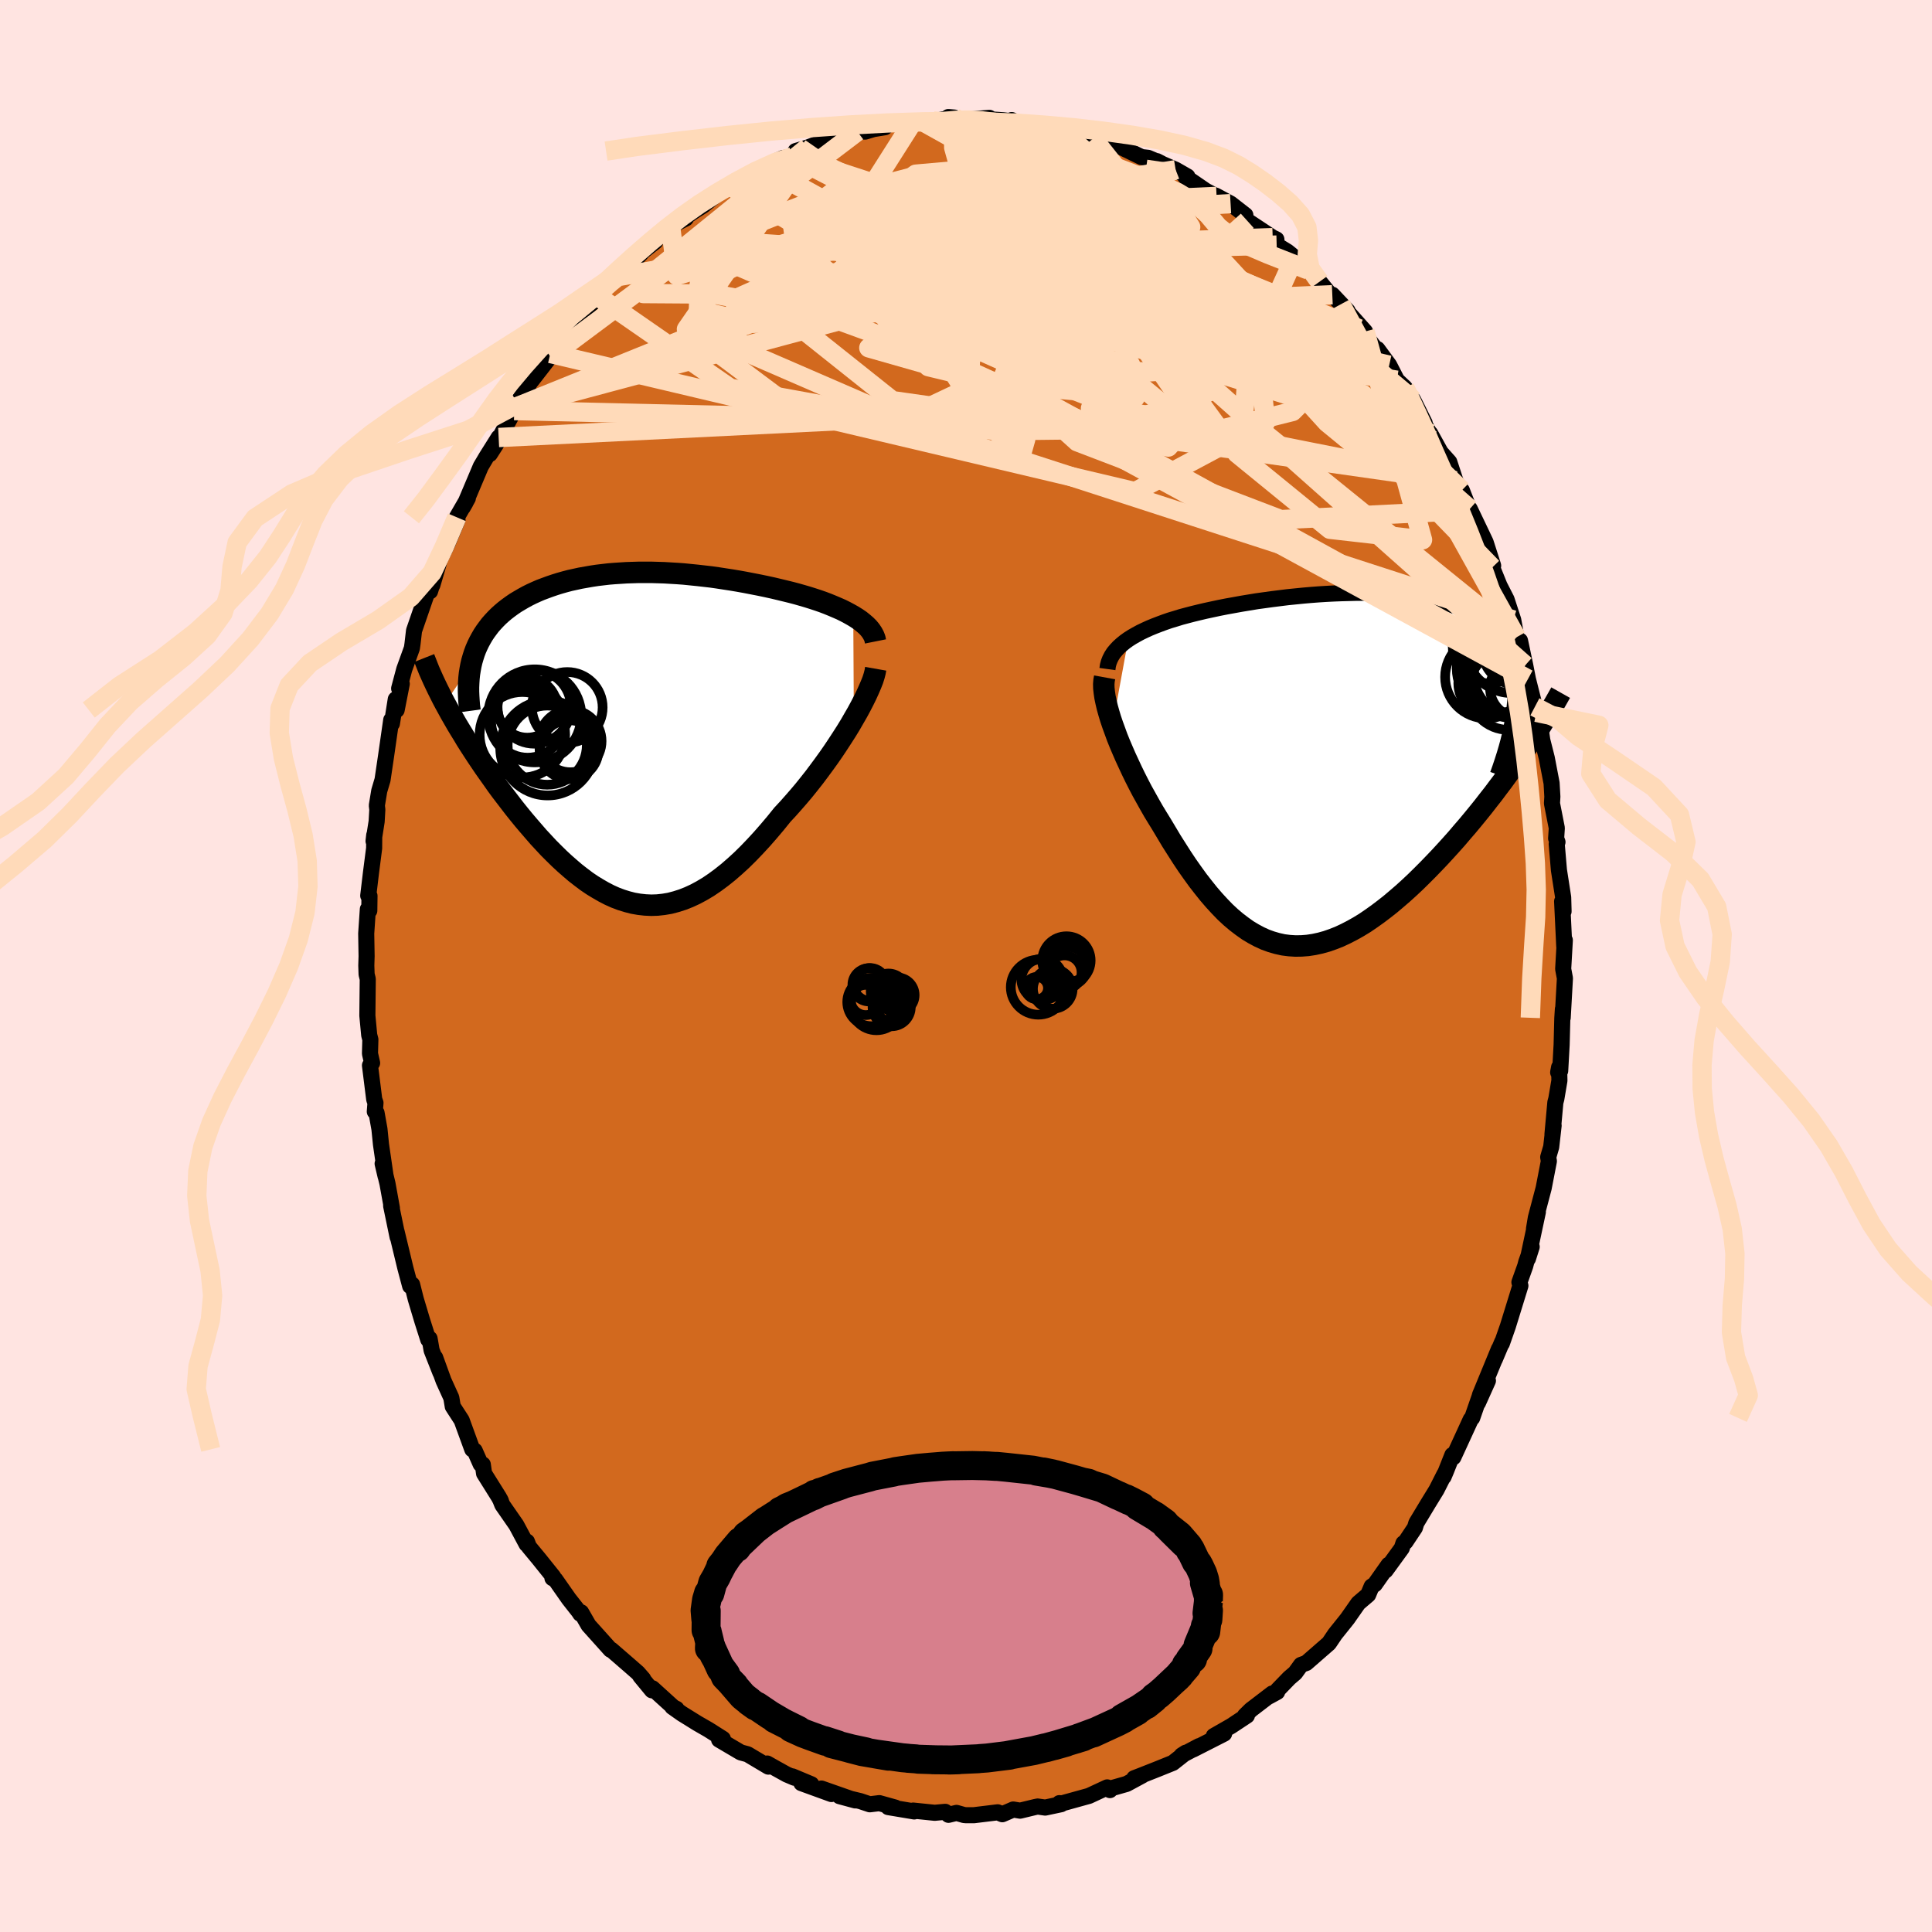 <svg viewBox="-100 -100 200 200" xmlns="http://www.w3.org/2000/svg" width="500" height="500" id="face-svg">
    <defs>
      <clipPath id="leftEyeClipPath">
        <polyline points="24.37,-12.49 23.98,-12.71 23.57,-12.93 23.13,-13.15 22.67,-13.35 22.2,-13.55 21.71,-13.75 21.21,-13.94 20.69,-14.12 20.17,-14.29 19.63,-14.46 19.08,-14.62 18.52,-14.78 17.95,-14.93 17.38,-15.07 16.8,-15.21 16.09,-15.38 15.36,-15.54 14.64,-15.69 13.92,-15.83 13.2,-15.97 12.48,-16.1 11.76,-16.22 11.04,-16.33 10.33,-16.44 9.62,-16.54 8.92,-16.62 8.22,-16.7 7.52,-16.77 6.83,-16.84 6.15,-16.89 5.47,-16.93 4.8,-16.97 4.13,-16.99 3.47,-17.01 2.82,-17.01 2.17,-17.01 1.53,-16.99 0.9,-16.97 0.28,-16.93 -0.34,-16.89 -0.95,-16.84 -1.55,-16.77 -2.14,-16.7 -2.73,-16.61 -3.3,-16.51 -3.87,-16.41 -4.42,-16.29 -4.97,-16.17 -5.5,-16.03 -6.03,-15.88 -6.54,-15.72 -7.04,-15.55 -7.53,-15.37 -8.01,-15.19 -8.47,-14.99 -8.93,-14.78 -9.37,-14.56 -9.79,-14.33 -10.2,-14.09 -10.6,-13.85 -10.98,-13.59 -11.35,-13.32 -11.7,-13.05 -12.03,-12.77 -12.35,-12.48 -12.65,-12.18 -12.94,-11.87 -13.22,-11.55 -13.47,-11.22 -13.72,-10.88 -13.95,-10.53 -14.16,-10.17 -14.36,-9.8 -14.54,-9.43 -14.71,-9.04 -14.86,-8.64 -14.99,-8.23 -15.11,-7.82 -15.21,-7.39 -17.9,-3.45 -17.62,-2.94 -17.33,-2.41 -17.02,-1.87 -16.71,-1.33 -16.38,-0.78 -16.04,-0.23 -15.7,0.34 -15.34,0.91 -14.97,1.48 -14.59,2.06 -14.2,2.64 -13.8,3.23 -13.39,3.81 -12.97,4.4 -12.55,5 -12.11,5.6 -11.65,6.2 -11.19,6.8 -10.72,7.41 -10.24,8.01 -9.75,8.61 -9.24,9.21 -8.73,9.8 -8.22,10.39 -7.69,10.96 -7.16,11.53 -6.62,12.07 -6.07,12.61 -5.51,13.13 -4.95,13.62 -4.39,14.1 -3.81,14.55 -3.24,14.98 -2.65,15.38 -2.06,15.74 -1.47,16.08 -0.87,16.39 -0.27,16.66 0.34,16.89 0.95,17.08 1.57,17.24 2.2,17.35 2.82,17.42 3.46,17.45 4.09,17.43 4.73,17.36 5.38,17.25 6.03,17.08 6.69,16.87 7.35,16.61 8.02,16.3 8.69,15.94 9.36,15.54 10.04,15.08 10.73,14.57 11.42,14.02 12.11,13.42 12.81,12.78 13.51,12.09 14.21,11.36 14.92,10.59 15.62,9.79 16.33,8.95 17.04,8.07 17.6,7.47 18.15,6.85 18.7,6.22 19.25,5.57 19.78,4.91 20.31,4.24 20.82,3.56 21.33,2.87 21.82,2.19 22.3,1.5 22.76,0.81 23.21,0.12 23.64,-0.55 24.05,-1.22 24.43,-1.88" />
      </clipPath>
      <clipPath id="rightEyeClipPath">
        <polyline points="-22.58,-13.51 -22.19,-13.76 -21.77,-14 -21.33,-14.24 -20.87,-14.46 -20.39,-14.68 -19.88,-14.89 -19.36,-15.09 -18.82,-15.29 -18.27,-15.48 -17.7,-15.65 -17.12,-15.83 -16.52,-15.99 -15.91,-16.15 -15.29,-16.3 -14.66,-16.45 -13.92,-16.61 -13.17,-16.77 -12.41,-16.92 -11.63,-17.06 -10.86,-17.2 -10.07,-17.33 -9.28,-17.46 -8.48,-17.57 -7.68,-17.68 -6.88,-17.78 -6.08,-17.88 -5.28,-17.96 -4.48,-18.04 -3.68,-18.11 -2.89,-18.17 -2.1,-18.22 -1.32,-18.26 -0.54,-18.29 0.23,-18.31 0.99,-18.33 1.74,-18.33 2.49,-18.32 3.22,-18.3 3.94,-18.27 4.64,-18.22 5.33,-18.17 6.01,-18.1 6.67,-18.02 7.32,-17.93 7.95,-17.83 8.56,-17.71 9.16,-17.58 9.74,-17.43 10.3,-17.27 10.84,-17.1 11.36,-16.92 11.86,-16.72 12.33,-16.5 12.79,-16.28 13.23,-16.04 13.64,-15.78 14.04,-15.51 14.41,-15.23 14.76,-14.93 15.09,-14.62 15.4,-14.29 15.68,-13.95 15.95,-13.6 16.19,-13.24 16.41,-12.86 16.61,-12.47 16.8,-12.07 16.96,-11.65 17.1,-11.21 17.22,-10.76 17.32,-10.3 17.39,-9.82 17.45,-9.32 17.49,-8.81 17.51,-8.29 17.5,-7.75 17.48,-7.2 17.43,-6.63 17.37,-6.05 18.51,-2.1 18.07,-1.46 17.62,-0.82 17.16,-0.17 16.69,0.48 16.21,1.14 15.71,1.8 15.21,2.47 14.69,3.13 14.17,3.8 13.63,4.47 13.09,5.13 12.54,5.79 11.97,6.45 11.41,7.11 10.83,7.76 10.24,8.41 9.64,9.06 9.03,9.7 8.41,10.34 7.78,10.97 7.15,11.59 6.51,12.19 5.86,12.78 5.21,13.34 4.56,13.89 3.9,14.41 3.24,14.91 2.58,15.38 1.92,15.83 1.25,16.24 0.59,16.61 -0.07,16.95 -0.73,17.26 -1.39,17.52 -2.05,17.75 -2.7,17.93 -3.35,18.07 -4,18.17 -4.64,18.22 -5.28,18.23 -5.91,18.19 -6.54,18.11 -7.17,17.97 -7.79,17.79 -8.4,17.57 -9.01,17.29 -9.61,16.97 -10.21,16.61 -10.8,16.19 -11.39,15.74 -11.98,15.24 -12.56,14.7 -13.13,14.11 -13.7,13.49 -14.26,12.84 -14.82,12.14 -15.38,11.42 -15.93,10.66 -16.48,9.88 -17.02,9.07 -17.55,8.24 -18.09,7.39 -18.61,6.52 -19.13,5.65 -19.55,4.97 -19.97,4.28 -20.37,3.58 -20.76,2.88 -21.15,2.18 -21.52,1.47 -21.88,0.76 -22.22,0.06 -22.55,-0.65 -22.87,-1.34 -23.17,-2.03 -23.46,-2.71 -23.73,-3.38 -23.97,-4.04 -24.2,-4.67" />
      </clipPath>
      <filter id="fuzzy">
        <feTurbulence id="turbulence" baseFrequency="0.05" numOctaves="3" type="noise" result="noise" />
        <feDisplacementMap in="SourceGraphic" in2="noise" scale="2" />
      </filter>
      <linearGradient id="rainbowGradient" x1="0%" y1="0%" x2="100%" y2="0%">
        <stop offset="0%" style="stop-color: [object Object]; stop-opacity: 1" />
        <stop offset="50%" style="stop-color: [object Object]; stop-opacity: 1" />
        <stop offset="100%" style="stop-color: [object Object]; stop-opacity: 1" />
      </linearGradient>
    </defs>
    <rect x="-100" y="-100" width="100%" height="100%" fill="rgb(255, 228, 225)" />
    <polyline id="faceContour" points="61.82,0.31 62,1.27 61.77,5.36 61.79,4.46 61.73,5.42 61.66,8.14 61.51,10.85 61.3,11.01 61.4,10.48 61.43,11.86 61.11,13.75 61.01,14.12 60.71,17.43 60.83,16.52 60.58,18.73 60.27,19.79 60.34,20.2 59.8,22.99 58.99,26.06 58.8,27.2 59.2,25.46 58.17,30.3 58.56,29.07 58,30.64 57.89,31.06 57.29,32.74 57.39,33.1 56.09,37.31 55.47,39.08 55.5,38.92 54.74,40.72 55.17,39.64 53.21,44.4 53,45.22 54.03,42.93 53.32,44.13 52.4,46.78 52.25,46.94 50.45,50.86 50.35,50.62 49.7,52.26 49.44,52.88 49.53,52.6 48.71,54.22 47.85,55.62 46.62,57.66 46.47,58.15 45.49,59.62 45.28,59.76 45.11,60.27 43.43,62.58 43.75,61.98 42.32,64.01 41.99,64.23 41.63,65.09 40.61,65.96 39.49,67.56 39.3,67.8 38.21,69.16 37.57,70.11 35.23,72.15 34.68,72.35 34.08,73.18 33.47,73.7 32.27,74.94 32.21,75.15 31.37,75.61 31.7,75.31 29.49,77 28.88,77.6 29.08,77.6 27.45,78.68 25.65,79.71 26.72,79.47 23.52,81.1 24.12,80.76 22.33,81.71 22.75,81.44 21.42,82.49 19.76,83.16 18.01,83.85 17.41,84.08 18.26,83.79 16.63,84.67 14.84,85.18 14.9,85.31 14.62,85.03 12.73,85.91 9.84,86.71 9.67,86.66 9.85,86.77 8.2,87.12 7.42,87.01 7.17,87.06 5.6,87.44 4.89,87.32 3.76,87.81 3.28,87.61 0.81,87.91 0.02,87.91 -0.21,87.89 -0.98,87.67 -1.81,87.87 -2.15,87.56 -3.24,87.66 -5.47,87.43 -5.36,87.52 -8.05,87.07 -7.32,87.12 -8.97,86.66 -9.96,86.78 -10.95,86.45 -13.09,85.94 -11.46,86.38 -14.97,85.15 -13.93,85.72 -17.04,84.59 -16.01,84.71 -17.97,83.89 -17.76,84.03 -18.56,83.69 -19.75,83.03 -20.58,82.56 -20.46,82.88 -22.61,81.6 -23.32,81.41 -25.56,80.09 -25.17,80 -26.67,79.05 -27.8,78.4 -29.41,77.4 -30.4,76.7 -29.97,76.9 -30.29,76.74 -32.46,74.77 -32.51,74.98 -33.72,73.51 -33.42,73.8 -33.97,73.17 -34.85,72.4 -36.72,70.78 -36.8,70.78 -39.07,68.25 -39.84,66.91 -39.93,67.06 -40.08,66.83 -41.11,65.52 -42.51,63.52 -42.81,63.37 -42.73,63.22 -44.23,61.35 -45.25,60.12 -45.45,59.59 -45.49,59.85 -46.55,57.87 -48,55.78 -48.23,55.2 -48.14,55.39 -48.35,54.99 -49.89,52.53 -50.02,51.61 -50.24,51.57 -50.86,50.17 -51.11,50.04 -52.21,47.02 -53.13,45.6 -53.28,44.7 -54.08,42.94 -54.95,40.54 -54.41,42.09 -55.32,39.78 -55.53,38.57 -55.67,38.67 -56.29,36.72 -56.96,34.48 -57.34,32.97 -57.36,33.25 -57.54,33.13 -58.03,31.29 -58.95,27.48 -58.84,28.06 -59.51,24.82 -59.43,25.06 -59.89,22.52 -60.39,20.46 -60.08,21.78 -60.56,18.47 -60.72,16.88 -61.02,15.2 -61.2,15.07 -61.13,14.17 -61.26,13.81 -61.7,10.29 -61.48,10.04 -61.7,9.07 -61.66,7.61 -61.78,7.15 -61.97,5.14 -61.93,1.35 -62.05,0.86 -62.08,-0.05 -62.05,-1.01 -62.09,-3.36 -61.92,-5.88 -61.77,-5.73 -61.75,-7.26 -61.88,-7.28 -61.6,-9.63 -61.27,-12.19 -61.26,-13.55 -61.33,-12.93 -61.01,-14.96 -60.94,-16.18 -60.99,-16.62 -60.74,-18.13 -60.4,-19.27 -60.04,-21.7 -59.5,-25.47 -59.43,-25.09 -59.03,-27.61 -58.94,-26.5 -58.41,-29.21 -58.68,-28.73 -58.15,-30.72 -57.47,-32.6 -57.36,-32.91 -57.3,-33.33 -57.14,-34.71 -55.5,-39.47 -55.48,-38.79 -54.6,-41.62 -55.24,-39.44 -54.45,-42.14 -53.7,-43.66 -52.64,-46.18 -52.71,-46.45 -51.57,-48.42 -52.09,-47.48 -51.82,-47.95 -50.23,-51.71 -49.62,-52.74 -48.38,-54.71 -49.29,-53 -48.67,-53.97 -46.77,-57.5 -46.44,-58.19 -46.61,-57.84 -46.13,-58.8 -44.65,-61.16 -44.98,-60.59 -43.03,-63.1 -43.03,-63.41 -42.26,-64.22 -42.14,-64.75 -41.02,-65.7 -41.16,-65.63 -40.17,-66.78 -38.9,-68.47 -37.96,-69.21 -37.73,-69.68 -36.2,-71.44 -35.77,-71.41 -35.65,-71.69 -34.34,-73.01 -33.4,-74.02 -32.17,-74.98 -32.48,-74.86 -30.59,-76.59 -29,-77.39 -29.67,-77.1 -28.16,-78.13 -27.21,-78.72 -25.28,-80.29 -25.87,-79.99 -23.32,-81.44 -24.25,-80.63 -22.85,-81.4 -20.92,-82.71 -19.71,-83.16 -19.63,-83.33 -18.94,-83.64 -17.96,-83.77 -17.64,-84.36 -15.8,-84.91 -16.39,-84.73 -14.16,-85.57 -14.21,-85.38 -13.15,-85.96 -11.25,-86.38 -10.42,-86.38 -9.56,-86.64 -8.39,-86.83 -8.26,-87.08 -6.53,-87.31 -5.62,-87.21 -4.39,-87.36 -3.36,-87.47 -1.21,-87.83 -1.83,-87.88 -1.22,-87.71 0.65,-87.66 2.42,-87.8 2.67,-87.63 3.86,-87.55 4.89,-87.42 4.73,-87.57 5.36,-87.27 7,-86.99 8.71,-86.77 9.48,-86.94 9.19,-86.69 9.86,-86.8 12.82,-85.74 13.54,-85.52 13.16,-85.65 14.02,-85.5 14.69,-85.23 15.88,-84.85 18.17,-83.74 18.86,-83.66 20.21,-83.09 19.76,-83.32 20.24,-83.06 21.7,-82.43 22.92,-81.73 22.7,-81.7 24.82,-80.25 25.94,-79.67 25.85,-79.75 27.39,-78.92 28.92,-77.73 28.81,-77.73 29.12,-77.14 31.75,-75.4 32.13,-75.22 32.16,-74.63 33.27,-73.95 34.01,-73.35 35.45,-72.04 36.2,-71.42 36.6,-70.84 37.63,-69.58 37.92,-69.49 39.5,-67.82 38.8,-68.5 41.31,-65.68 40.69,-65.97 40.62,-66.22 43.35,-62.66 42.59,-63.86 43.81,-62.2 44.61,-60.64 45.43,-59.87 46.3,-58.58 47.48,-56.21 46.32,-58.16 48.41,-54.39 48.06,-55.12 49.14,-53.17 50.03,-52.17 50.67,-50.22 51.39,-48.92 51.33,-49.24 52.13,-47.18 52.44,-46.66 52.15,-47.31 53.74,-43.98 53.8,-43.84 54.57,-41.44 54.14,-42.37 54.47,-41.25 55.23,-39.37 55.96,-37.94 56.65,-35.82 56.98,-34.03 57.65,-32.04 57.35,-33.68 57.89,-31.13 58.17,-29.7 58.89,-26.83 59.04,-26.26 59.34,-25.4 59.09,-25.58 59.36,-25.4 59.66,-23.36 60.12,-21.54 60.62,-18.93 60.7,-17.53 60.66,-16.83 61.16,-14.28 61.09,-13.21 61.23,-12.83 61.15,-12.63 61.38,-9.93 61.82,-7.1 61.86,-5.65 61.71,-6.69 61.9,-2.72 61.93,-2.05 61.99,-2.67 61.82,0.31 62,1.27" fill="rgb(210, 105, 30)" stroke="black" stroke-width="1.667" stroke-linejoin="round" filter="url(#fuzzy)" />
    <g transform="translate(39.38 -20.3)">
      <polyline id="rightCountour" points="-22.58,-13.51 -22.19,-13.76 -21.77,-14 -21.33,-14.24 -20.87,-14.46 -20.39,-14.68 -19.88,-14.89 -19.36,-15.09 -18.82,-15.29 -18.27,-15.48 -17.7,-15.65 -17.12,-15.83 -16.52,-15.99 -15.91,-16.15 -15.29,-16.3 -14.66,-16.45 -13.92,-16.61 -13.17,-16.77 -12.41,-16.92 -11.63,-17.06 -10.86,-17.2 -10.07,-17.33 -9.28,-17.46 -8.48,-17.57 -7.68,-17.68 -6.88,-17.78 -6.08,-17.88 -5.28,-17.96 -4.48,-18.04 -3.68,-18.11 -2.89,-18.17 -2.1,-18.22 -1.32,-18.26 -0.54,-18.29 0.23,-18.31 0.99,-18.33 1.74,-18.33 2.49,-18.32 3.22,-18.3 3.94,-18.27 4.64,-18.22 5.33,-18.17 6.01,-18.1 6.67,-18.02 7.32,-17.93 7.95,-17.83 8.56,-17.71 9.16,-17.58 9.74,-17.43 10.3,-17.27 10.84,-17.1 11.36,-16.92 11.86,-16.72 12.33,-16.5 12.79,-16.28 13.23,-16.04 13.64,-15.78 14.04,-15.51 14.41,-15.23 14.76,-14.93 15.09,-14.62 15.4,-14.29 15.68,-13.95 15.95,-13.6 16.19,-13.24 16.41,-12.86 16.61,-12.47 16.8,-12.07 16.96,-11.65 17.1,-11.21 17.22,-10.76 17.32,-10.3 17.39,-9.82 17.45,-9.32 17.49,-8.81 17.51,-8.29 17.5,-7.75 17.48,-7.2 17.43,-6.63 17.37,-6.05 18.51,-2.1 18.07,-1.46 17.62,-0.82 17.16,-0.17 16.69,0.48 16.21,1.14 15.71,1.8 15.21,2.47 14.69,3.13 14.17,3.8 13.63,4.47 13.09,5.13 12.54,5.79 11.97,6.45 11.41,7.11 10.83,7.76 10.24,8.41 9.64,9.06 9.03,9.7 8.41,10.34 7.78,10.97 7.15,11.59 6.51,12.19 5.86,12.78 5.21,13.34 4.56,13.89 3.9,14.41 3.24,14.91 2.58,15.38 1.92,15.83 1.25,16.24 0.59,16.61 -0.07,16.95 -0.73,17.26 -1.39,17.52 -2.05,17.75 -2.7,17.93 -3.35,18.07 -4,18.17 -4.64,18.22 -5.28,18.23 -5.91,18.19 -6.54,18.11 -7.17,17.97 -7.79,17.79 -8.4,17.57 -9.01,17.29 -9.61,16.97 -10.21,16.61 -10.8,16.19 -11.39,15.74 -11.98,15.24 -12.56,14.7 -13.13,14.11 -13.7,13.49 -14.26,12.84 -14.82,12.14 -15.38,11.42 -15.93,10.66 -16.48,9.88 -17.02,9.07 -17.55,8.24 -18.09,7.39 -18.61,6.52 -19.13,5.65 -19.55,4.97 -19.97,4.28 -20.37,3.58 -20.76,2.88 -21.15,2.18 -21.52,1.47 -21.88,0.76 -22.22,0.06 -22.55,-0.65 -22.87,-1.34 -23.17,-2.03 -23.46,-2.71 -23.73,-3.38 -23.97,-4.04 -24.2,-4.67" fill="white" stroke="white" stroke-width="0" stroke-linejoin="round" filter="url(#fuzzy)" />
    </g>
    <g transform="translate(-36.04 -23.74)">
      <polyline id="leftCountour" points="24.37,-12.49 23.98,-12.71 23.57,-12.93 23.13,-13.15 22.67,-13.35 22.2,-13.55 21.71,-13.75 21.21,-13.94 20.69,-14.12 20.17,-14.29 19.63,-14.46 19.08,-14.62 18.52,-14.78 17.95,-14.93 17.38,-15.07 16.8,-15.21 16.09,-15.38 15.36,-15.54 14.64,-15.69 13.92,-15.83 13.2,-15.97 12.48,-16.1 11.76,-16.22 11.04,-16.33 10.33,-16.44 9.62,-16.54 8.92,-16.62 8.22,-16.7 7.52,-16.77 6.83,-16.84 6.15,-16.89 5.47,-16.93 4.8,-16.97 4.13,-16.99 3.47,-17.01 2.82,-17.01 2.17,-17.01 1.53,-16.99 0.9,-16.97 0.28,-16.93 -0.34,-16.89 -0.95,-16.84 -1.55,-16.77 -2.14,-16.7 -2.73,-16.61 -3.3,-16.51 -3.87,-16.41 -4.42,-16.29 -4.97,-16.17 -5.5,-16.03 -6.03,-15.88 -6.54,-15.72 -7.04,-15.55 -7.53,-15.37 -8.01,-15.19 -8.47,-14.99 -8.93,-14.78 -9.37,-14.56 -9.79,-14.33 -10.2,-14.09 -10.6,-13.85 -10.98,-13.59 -11.35,-13.32 -11.7,-13.05 -12.03,-12.77 -12.35,-12.48 -12.65,-12.18 -12.94,-11.87 -13.22,-11.55 -13.47,-11.22 -13.72,-10.88 -13.95,-10.53 -14.16,-10.17 -14.36,-9.8 -14.54,-9.43 -14.71,-9.04 -14.86,-8.64 -14.99,-8.23 -15.11,-7.82 -15.21,-7.39 -17.9,-3.45 -17.62,-2.94 -17.33,-2.41 -17.02,-1.87 -16.71,-1.33 -16.38,-0.78 -16.04,-0.23 -15.7,0.34 -15.34,0.91 -14.97,1.48 -14.59,2.06 -14.2,2.64 -13.8,3.23 -13.39,3.81 -12.97,4.4 -12.55,5 -12.11,5.6 -11.65,6.2 -11.19,6.8 -10.72,7.41 -10.24,8.01 -9.75,8.61 -9.24,9.21 -8.73,9.8 -8.22,10.39 -7.69,10.96 -7.16,11.53 -6.62,12.07 -6.07,12.61 -5.51,13.13 -4.95,13.62 -4.39,14.1 -3.81,14.55 -3.24,14.98 -2.65,15.38 -2.06,15.74 -1.47,16.08 -0.87,16.39 -0.27,16.66 0.34,16.89 0.95,17.08 1.57,17.24 2.2,17.35 2.82,17.42 3.46,17.45 4.09,17.43 4.73,17.36 5.38,17.25 6.03,17.08 6.69,16.87 7.35,16.61 8.02,16.3 8.69,15.94 9.36,15.54 10.04,15.08 10.73,14.57 11.42,14.02 12.11,13.42 12.81,12.78 13.51,12.09 14.21,11.36 14.92,10.59 15.62,9.79 16.33,8.95 17.04,8.07 17.6,7.47 18.15,6.85 18.7,6.22 19.25,5.57 19.78,4.91 20.31,4.24 20.82,3.56 21.33,2.87 21.82,2.19 22.3,1.5 22.76,0.81 23.21,0.12 23.64,-0.55 24.05,-1.22 24.43,-1.88" fill="white" stroke="white" stroke-width="0" stroke-linejoin="round" filter="url(#fuzzy)" />
    </g>
    <g transform="translate(39.38 -20.3)">
      <polyline id="rightUpper" points="-24.74,-10.44 -24.69,-10.8 -24.6,-11.14 -24.47,-11.47 -24.3,-11.8 -24.1,-12.11 -23.85,-12.41 -23.58,-12.7 -23.27,-12.98 -22.94,-13.25 -22.58,-13.51 -22.19,-13.76 -21.77,-14 -21.33,-14.24 -20.87,-14.46 -20.39,-14.68 -19.88,-14.89 -19.36,-15.09 -18.82,-15.29 -18.27,-15.48 -17.7,-15.65 -17.12,-15.83 -16.52,-15.99 -15.91,-16.15 -15.29,-16.3 -14.66,-16.45 -13.92,-16.61 -13.17,-16.77 -12.41,-16.92 -11.63,-17.06 -10.86,-17.2 -10.07,-17.33 -9.28,-17.46 -8.48,-17.57 -7.68,-17.68 -6.88,-17.78 -6.08,-17.88 -5.28,-17.96 -4.48,-18.04 -3.68,-18.11 -2.89,-18.17 -2.1,-18.22 -1.32,-18.26 -0.54,-18.29 0.23,-18.31 0.99,-18.33 1.74,-18.33 2.49,-18.32 3.22,-18.3 3.94,-18.27 4.64,-18.22 5.33,-18.17 6.01,-18.1 6.67,-18.02 7.32,-17.93 7.95,-17.83 8.56,-17.71 9.16,-17.58 9.74,-17.43 10.3,-17.27 10.84,-17.1 11.36,-16.92 11.86,-16.72 12.33,-16.5 12.79,-16.28 13.23,-16.04 13.64,-15.78 14.04,-15.51 14.41,-15.23 14.76,-14.93 15.09,-14.62 15.4,-14.29 15.68,-13.95 15.95,-13.6 16.19,-13.24 16.41,-12.86 16.61,-12.47 16.8,-12.07 16.96,-11.65 17.1,-11.21 17.22,-10.76 17.32,-10.3 17.39,-9.82 17.45,-9.32 17.49,-8.81 17.51,-8.29 17.5,-7.75 17.48,-7.2 17.43,-6.63 17.37,-6.05 17.29,-5.46 17.18,-4.85 17.06,-4.22 16.92,-3.59 16.76,-2.94 16.58,-2.28 16.38,-1.6 16.16,-0.91 15.93,-0.22 15.68,0.49" fill="none" stroke="black" stroke-width="1.667" stroke-linejoin="round" filter="url(#fuzzy)" />
      <polyline id="rightLower" points="-25.03,-9.58 -25.09,-9.25 -25.12,-8.88 -25.11,-8.47 -25.06,-8.01 -24.99,-7.53 -24.88,-7.01 -24.75,-6.46 -24.59,-5.89 -24.41,-5.29 -24.2,-4.67 -23.97,-4.04 -23.73,-3.38 -23.46,-2.71 -23.17,-2.03 -22.87,-1.34 -22.55,-0.65 -22.22,0.06 -21.88,0.76 -21.52,1.47 -21.15,2.18 -20.76,2.88 -20.37,3.58 -19.97,4.28 -19.55,4.97 -19.13,5.65 -18.61,6.52 -18.09,7.39 -17.55,8.24 -17.02,9.07 -16.48,9.88 -15.93,10.66 -15.38,11.42 -14.82,12.14 -14.26,12.84 -13.7,13.49 -13.13,14.11 -12.56,14.7 -11.98,15.24 -11.39,15.74 -10.8,16.19 -10.21,16.61 -9.61,16.97 -9.01,17.29 -8.4,17.57 -7.79,17.79 -7.17,17.97 -6.54,18.11 -5.91,18.19 -5.28,18.23 -4.64,18.22 -4,18.17 -3.35,18.07 -2.7,17.93 -2.05,17.75 -1.39,17.52 -0.73,17.26 -0.07,16.95 0.59,16.61 1.25,16.24 1.92,15.83 2.58,15.38 3.24,14.91 3.9,14.41 4.56,13.89 5.21,13.34 5.86,12.78 6.51,12.19 7.15,11.59 7.78,10.97 8.41,10.34 9.03,9.7 9.64,9.06 10.24,8.41 10.83,7.76 11.41,7.11 11.97,6.45 12.54,5.79 13.09,5.13 13.63,4.47 14.17,3.8 14.69,3.13 15.21,2.47 15.71,1.8 16.21,1.14 16.69,0.48 17.16,-0.17 17.62,-0.82 18.07,-1.46 18.51,-2.1 18.93,-2.73 19.35,-3.35 19.74,-3.96 20.13,-4.56 20.5,-5.16 20.87,-5.75 21.21,-6.32 21.55,-6.89 21.87,-7.45 22.18,-8" fill="none" stroke="black" stroke-width="2.222" stroke-linejoin="round" filter="url(#fuzzy)" />
      <circle r="4.522" cx="15.947" cy="-10.464" stroke="black" fill="none" stroke-width="1.0" filter="url(#fuzzy)" clip-path="url(#rightEyeClipPath)" /><circle r="4.23" cx="17.417" cy="-9.849" stroke="black" fill="none" stroke-width="1.0" filter="url(#fuzzy)" clip-path="url(#rightEyeClipPath)" /><circle r="3.048" cx="17.917" cy="-8.469" stroke="black" fill="none" stroke-width="1.0" filter="url(#fuzzy)" clip-path="url(#rightEyeClipPath)" /><circle r="3.91" cx="17.907" cy="-12.634" stroke="black" fill="none" stroke-width="1.0" filter="url(#fuzzy)" clip-path="url(#rightEyeClipPath)" /><circle r="3.438" cx="15.022" cy="-8.974" stroke="black" fill="none" stroke-width="1.0" filter="url(#fuzzy)" clip-path="url(#rightEyeClipPath)" /><circle r="3.788" cx="14.797" cy="-12.744" stroke="black" fill="none" stroke-width="1.0" filter="url(#fuzzy)" clip-path="url(#rightEyeClipPath)" /><circle r="4.714" cx="17.112" cy="-10.114" stroke="black" fill="none" stroke-width="1.0" filter="url(#fuzzy)" clip-path="url(#rightEyeClipPath)" /><circle r="4.278" cx="14.497" cy="-9.614" stroke="black" fill="none" stroke-width="1.0" filter="url(#fuzzy)" clip-path="url(#rightEyeClipPath)" /><circle r="4.824" cx="17.122" cy="-12.779" stroke="black" fill="none" stroke-width="1.0" filter="url(#fuzzy)" clip-path="url(#rightEyeClipPath)" /><circle r="4.134" cx="16.777" cy="-8.279" stroke="black" fill="none" stroke-width="1.0" filter="url(#fuzzy)" clip-path="url(#rightEyeClipPath)" />
      </g>
    <g transform="translate(-36.04 -23.74)">
      <polyline id="leftUpper" points="26.67,-9.86 26.61,-10.16 26.5,-10.44 26.35,-10.72 26.17,-10.99 25.95,-11.26 25.69,-11.52 25.4,-11.77 25.09,-12.02 24.74,-12.26 24.37,-12.49 23.98,-12.71 23.57,-12.93 23.13,-13.15 22.67,-13.35 22.2,-13.55 21.71,-13.75 21.21,-13.94 20.69,-14.12 20.17,-14.29 19.63,-14.46 19.08,-14.62 18.52,-14.78 17.95,-14.93 17.38,-15.07 16.8,-15.21 16.09,-15.38 15.36,-15.54 14.64,-15.69 13.92,-15.83 13.2,-15.97 12.48,-16.1 11.76,-16.22 11.04,-16.33 10.33,-16.44 9.62,-16.54 8.92,-16.62 8.22,-16.7 7.52,-16.77 6.83,-16.84 6.15,-16.89 5.47,-16.93 4.8,-16.97 4.13,-16.99 3.47,-17.01 2.82,-17.01 2.17,-17.01 1.53,-16.99 0.9,-16.97 0.28,-16.93 -0.34,-16.89 -0.95,-16.84 -1.55,-16.77 -2.14,-16.7 -2.73,-16.61 -3.3,-16.51 -3.87,-16.41 -4.42,-16.29 -4.97,-16.17 -5.5,-16.03 -6.03,-15.88 -6.54,-15.72 -7.04,-15.55 -7.53,-15.37 -8.01,-15.19 -8.47,-14.99 -8.93,-14.78 -9.37,-14.56 -9.79,-14.33 -10.2,-14.09 -10.6,-13.85 -10.98,-13.59 -11.35,-13.32 -11.7,-13.05 -12.03,-12.77 -12.35,-12.48 -12.65,-12.18 -12.94,-11.87 -13.22,-11.55 -13.47,-11.22 -13.72,-10.88 -13.95,-10.53 -14.16,-10.17 -14.36,-9.8 -14.54,-9.43 -14.71,-9.04 -14.86,-8.64 -14.99,-8.23 -15.11,-7.82 -15.21,-7.39 -15.29,-6.96 -15.36,-6.52 -15.41,-6.06 -15.44,-5.6 -15.46,-5.13 -15.46,-4.66 -15.44,-4.17 -15.41,-3.68 -15.37,-3.18 -15.3,-2.67" fill="none" stroke="black" stroke-width="2.222" stroke-linejoin="round" filter="url(#fuzzy)" />
      <polyline id="leftLower" points="26.69,-7.03 26.63,-6.69 26.53,-6.3 26.39,-5.86 26.2,-5.38 25.98,-4.87 25.73,-4.32 25.45,-3.75 25.14,-3.15 24.8,-2.52 24.43,-1.88 24.05,-1.22 23.64,-0.55 23.21,0.12 22.76,0.81 22.3,1.5 21.82,2.19 21.33,2.87 20.82,3.56 20.31,4.24 19.78,4.91 19.25,5.57 18.7,6.22 18.15,6.85 17.6,7.47 17.04,8.07 16.33,8.95 15.62,9.79 14.92,10.59 14.21,11.36 13.51,12.09 12.81,12.78 12.11,13.42 11.42,14.02 10.73,14.57 10.04,15.08 9.36,15.54 8.69,15.94 8.02,16.3 7.35,16.61 6.69,16.87 6.03,17.08 5.38,17.25 4.73,17.36 4.09,17.43 3.46,17.45 2.82,17.42 2.2,17.35 1.57,17.24 0.95,17.08 0.34,16.89 -0.27,16.66 -0.87,16.39 -1.47,16.08 -2.06,15.74 -2.65,15.38 -3.24,14.98 -3.81,14.55 -4.39,14.1 -4.95,13.62 -5.51,13.13 -6.07,12.61 -6.62,12.07 -7.16,11.53 -7.69,10.96 -8.22,10.39 -8.73,9.8 -9.24,9.21 -9.75,8.61 -10.24,8.01 -10.72,7.41 -11.19,6.8 -11.65,6.2 -12.11,5.6 -12.55,5 -12.97,4.4 -13.39,3.81 -13.8,3.23 -14.2,2.64 -14.59,2.06 -14.97,1.48 -15.34,0.91 -15.7,0.34 -16.04,-0.23 -16.38,-0.78 -16.71,-1.33 -17.02,-1.87 -17.33,-2.41 -17.62,-2.94 -17.9,-3.45 -18.17,-3.96 -18.42,-4.46 -18.67,-4.96 -18.9,-5.44 -19.12,-5.91 -19.33,-6.38 -19.53,-6.83 -19.71,-7.28 -19.88,-7.71 -20.05,-8.14" fill="none" stroke="black" stroke-width="2.222" stroke-linejoin="round" filter="url(#fuzzy)" />
      <circle r="4.814" cx="-8.602" cy="-2.154" stroke="black" fill="none" stroke-width="1.0" filter="url(#fuzzy)" clip-path="url(#leftEyeClipPath)" /><circle r="3.802" cx="-8.652" cy="-3.074" stroke="black" fill="none" stroke-width="1.0" filter="url(#fuzzy)" clip-path="url(#leftEyeClipPath)" /><circle r="3.226" cx="-4.912" cy="0.456" stroke="black" fill="none" stroke-width="1.0" filter="url(#fuzzy)" clip-path="url(#leftEyeClipPath)" /><circle r="4.426" cx="-9.882" cy="-0.199" stroke="black" fill="none" stroke-width="1.0" filter="url(#fuzzy)" clip-path="url(#leftEyeClipPath)" /><circle r="3.052" cx="-5.052" cy="1.346" stroke="black" fill="none" stroke-width="1.0" filter="url(#fuzzy)" clip-path="url(#leftEyeClipPath)" /><circle r="4.098" cx="-7.312" cy="0.876" stroke="black" fill="none" stroke-width="1.0" filter="url(#fuzzy)" clip-path="url(#leftEyeClipPath)" /><circle r="4.904" cx="-7.272" cy="1.181" stroke="black" fill="none" stroke-width="1.0" filter="url(#fuzzy)" clip-path="url(#leftEyeClipPath)" /><circle r="3.096" cx="-9.377" cy="-2.994" stroke="black" fill="none" stroke-width="1.0" filter="url(#fuzzy)" clip-path="url(#leftEyeClipPath)" /><circle r="3.784" cx="-9.337" cy="-1.609" stroke="black" fill="none" stroke-width="1.0" filter="url(#fuzzy)" clip-path="url(#leftEyeClipPath)" /><circle r="3.662" cx="-5.237" cy="-3.029" stroke="black" fill="none" stroke-width="1.0" filter="url(#fuzzy)" clip-path="url(#leftEyeClipPath)" />
    </g>
    <g id="hairs">
      <polyline points="-3.36,-87.47 24.21,-70.48 25.39,-68.71 17.94,-70.07 10.99,-72.32 7.58,-74.74 6.07,-76.98 3.8,-78.75 -0.32,-79.75 -5.47,-79.95 -9.97,-79.57 -12.43,-79 -12.22,-78.54 -9.16,-78.2 -3.23,-77.44 4.99,-75.22 13.29,-70.82 17.74,-65.91 18.29,-64.75 44.61,-60.64" fill="none" stroke="rgb(255, 218, 185)" stroke-width="2" stroke-linejoin="round" filter="url(#fuzzy)" /><polyline points="7,-86.99 7.77,-81.41 -1.58,-77.99 -1.87,-75.13 5.25,-72.57 13.66,-70.66 19.17,-70.17 20.33,-71.36 17.36,-73.65 11.09,-76.29 2.7,-78.69 -6.5,-80.08 -15.64,-79.26 -24.11,-75.91 -27.73,-73.86 -11.25,-86.38" fill="none" stroke="rgb(255, 218, 185)" stroke-width="2" stroke-linejoin="round" filter="url(#fuzzy)" /><polyline points="-1.21,-87.83 12.66,-79.33 6.9,-80.91 0.22,-82.45 -5.2,-81.97 -8.26,-79.78 -7.93,-76.65 -4.98,-73.4 -1.75,-70.76 -0.18,-69.09 -0.22,-68.21 -0.05,-67.57 2.08,-66.62 6.29,-65.24 11,-63.81 14.43,-62.84 16.15,-62.46 17.03,-62.26 17.27,-61.62 14.95,-60.29 12.89,-57.74 50.67,-50.22" fill="none" stroke="rgb(255, 218, 185)" stroke-width="2" stroke-linejoin="round" filter="url(#fuzzy)" /><polyline points="52.15,-47.31 37.03,-60.62 33.8,-57.4 26.65,-55.63 17.16,-57.28 7.01,-61.2 -3.34,-65.83 -12.99,-69.85 -20.68,-72.61 -25.64,-74.15 -27.83,-74.74 -27.61,-74.44 -24.97,-73.04 -19.3,-70.58 -10.58,-68.17 -3,-68.54 -6.96,-74.99 -20.92,-82.71" fill="none" stroke="rgb(255, 218, 185)" stroke-width="2" stroke-linejoin="round" filter="url(#fuzzy)" /><polyline points="51.33,-49.24 41.07,-59.19 29.75,-63.49 20.41,-67.38 16.93,-69.09 15.95,-69.09 12.78,-68.84 5.91,-69.32 -2.65,-70.68 -9.47,-72.33 -11.83,-73.36 -8.74,-72.97 -1.04,-71.01 9.01,-68.1 18.48,-65.47 25.12,-64.14 28.59,-64.25 30.2,-65.16 30.84,-66.13 32.42,-64 54.47,-41.25" fill="none" stroke="rgb(255, 218, 185)" stroke-width="2" stroke-linejoin="round" filter="url(#fuzzy)" /><polyline points="-46.61,-57.84 -22.18,-67.73 1.24,-72.99 12.43,-74.16 13.24,-72.7 7.76,-71.3 0.99,-71.49 -2.74,-72.88 -1.74,-73.97 2.41,-73.58 6.25,-71.68 7.11,-69.47 5.05,-68.51 1.86,-69.13 -2.78,-69.85 -9.86,-71.38 5.36,-87.27" fill="none" stroke="rgb(255, 218, 185)" stroke-width="2" stroke-linejoin="round" filter="url(#fuzzy)" /><polyline points="-17.96,-83.77 7.32,-75.49 20.49,-67.69 22.79,-65.52 22.57,-65.88 22.6,-67.47 22.04,-69.77 19.89,-72.01 16.19,-73.26 11.74,-73.11 7.37,-71.91 3.54,-70.59 0.46,-70 -1.44,-70.38 -1.29,-71.2 1.8,-71.63 7.83,-71.15 15.24,-70.14 21.06,-69.86 22.26,-71.61 17.6,-75.54 9.16,-79.96 2.95,-82 9,-78.82 40.69,-65.97" fill="none" stroke="rgb(255, 218, 185)" stroke-width="2" stroke-linejoin="round" filter="url(#fuzzy)" /><polyline points="37.92,-69.49 -8.72,-67.42 -18.69,-72.21 -17.5,-74.44 -12.92,-74.92 -8.77,-75.18 -6.09,-75.42 -4.26,-75.35 -3.01,-75.06 -2.75,-75.13 -3.5,-76.11 -4.03,-77.86 -2.6,-79.52 1.81,-79.95 9.48,-78.34 20.94,-74.37 35.23,-67.92 46.3,-58.58" fill="none" stroke="rgb(255, 218, 185)" stroke-width="2" stroke-linejoin="round" filter="url(#fuzzy)" /><polyline points="9.48,-86.94 37.37,-56.26 41.1,-53.2 35.73,-58.91 29.13,-66.24 23.72,-72.15 18.82,-76.18 13.42,-78.92 7.26,-80.81 0.67,-81.79 -5.9,-81.59 -11.81,-80.05 -16.01,-77.37 -16.91,-74.07 -13,-70.77 -3.9,-67.95 8.77,-65.7 21.71,-63.62 32.27,-60.79 40.78,-55.97 49.03,-48.33 56.98,-34.03" fill="none" stroke="rgb(255, 218, 185)" stroke-width="2" stroke-linejoin="round" filter="url(#fuzzy)" /><polyline points="7,-86.99 6.76,-74.81 11.29,-67.01 13.31,-67.6 16.5,-70.31 21.29,-71.62 26.15,-71.21 29.49,-70.05 30.73,-68.84 30.32,-67.53 29.32,-65.76 28.71,-63.48 28.92,-61.18 29.74,-59.71 30.56,-59.67 30.81,-61.02 30.27,-63.05 29.19,-64.66 28.25,-64.9 28.23,-63.39 29.08,-60.87 28.95,-59.08 28.7,-56.92 56.98,-34.03" fill="none" stroke="rgb(255, 218, 185)" stroke-width="2" stroke-linejoin="round" filter="url(#fuzzy)" /><polyline points="-48.38,-54.71 6.44,-57.42 12.96,-68.98 9.09,-76.29 6.16,-78.45 4.71,-77.48 2.33,-75.41 -2.39,-73.48 -8.74,-72.25 -14.8,-71.64 -18.7,-71.2 -18.82,-70.3 -13.31,-68.59 -0.53,-66.51 17.68,-65.74 31.96,-68.84 34.01,-73.35" fill="none" stroke="rgb(255, 218, 185)" stroke-width="2" stroke-linejoin="round" filter="url(#fuzzy)" /><polyline points="-43.03,-63.1 -26.69,-75.28 -12.14,-80.3 -2.43,-82 1.37,-82.62 1.55,-82.99 0.62,-83.22 -0.05,-83.29 -0.01,-83.09 0.73,-82.43 1.95,-81.01 3.02,-78.59 2.9,-75.3 0.39,-71.69 -5.23,-68.6 -13.4,-66.77 -21.97,-66.53 -27.7,-67.86 -27.62,-70.55 -20.24,-74.26 -6.37,-78.01 9.36,-80.87 9.19,-86.69" fill="none" stroke="rgb(255, 218, 185)" stroke-width="2" stroke-linejoin="round" filter="url(#fuzzy)" /><polyline points="-17.64,-84.36 -11.87,-81.59 -17.98,-76.88 -17.74,-75.13 -10.67,-74.75 -0.22,-73.64 10.6,-71.19 20.12,-67.87 27.71,-64.47 33.08,-61.62 35.84,-59.81 35.55,-59.33 32.28,-60.27 26.95,-62.42 21.35,-65.27 17.48,-68.16 16.55,-70.52 18.35,-72.1 21.44,-72.92 24.4,-72.84 27.04,-70.93 30,-65.55 31.02,-56.31 17.5,-49.1 -43.03,-63.41" fill="none" stroke="rgb(255, 218, 185)" stroke-width="2" stroke-linejoin="round" filter="url(#fuzzy)" /><polyline points="29.12,-77.14 21.84,-70.58 -1.64,-69.96 -17.38,-68.85 -19.93,-68.85 -12.6,-70.59 -1.43,-73.14 8.68,-75.29 15.28,-76.5 18.08,-76.96 17.97,-77.09 16.39,-77.04 14.47,-76.64 12.08,-75.96 7.46,-75.67 -2.77,-75.28 -36.2,-71.44" fill="none" stroke="rgb(255, 218, 185)" stroke-width="2" stroke-linejoin="round" filter="url(#fuzzy)" /><polyline points="-30.59,-76.59 -29.93,-71.48 -17.47,-75.18 -10.35,-77.77 -10.11,-77.47 -12.28,-74.8 -12.55,-71.37 -9.24,-69.06 -3.03,-68.8 4.66,-70.12 12.72,-71.66 19.98,-72.41 24.7,-72.33 25.88,-71.69 25.59,-69.94 26.69,-68.57 13.16,-85.65" fill="none" stroke="rgb(255, 218, 185)" stroke-width="2" stroke-linejoin="round" filter="url(#fuzzy)" /><polyline points="58.17,-29.7 7.72,-57.12 -0.23,-70.84 2.37,-74.03 7.78,-72.71 11.67,-71.87 11.51,-73.09 7.34,-75.46 1.17,-77.58 -4.56,-78.74 -8.17,-78.95 -8.92,-78.43 -6.58,-77.26 -1.31,-75.27 5.61,-72.45 11.56,-69.61 14.83,-68.94 17.36,-73.09 8.71,-86.77" fill="none" stroke="rgb(255, 218, 185)" stroke-width="2" stroke-linejoin="round" filter="url(#fuzzy)" /><polyline points="31.75,-75.4 13.2,-74.75 15.4,-71.14 18.01,-69.29 19.72,-69.08 21.82,-69.57 24.36,-70.08 26.04,-70.64 25.58,-71.46 22.88,-72.33 18.95,-72.6 15.11,-71.79 12.34,-70.1 11.31,-68.48 12.68,-67.99 16.65,-69.19 21.52,-72.06 23.26,-76.5 20.01,-81.71 20.21,-83.09" fill="none" stroke="rgb(255, 218, 185)" stroke-width="2" stroke-linejoin="round" filter="url(#fuzzy)" /><polyline points="38.8,-68.5 46.14,-54.95 43.2,-54.69 35,-59.86 24.45,-66.42 13.57,-72.59 3.91,-77.24 -3.36,-79.88 -7.43,-80.65 -7.93,-80 -5.05,-78.29 0.5,-75.67 7.64,-72.27 15.08,-68.43 21.37,-64.74 25.11,-61.72 25.32,-59.53 22.08,-57.9 16.55,-56.51 10.2,-55.49 3.22,-55.41 -6.92,-56.63 -24.4,-59.81 -37.96,-69.21" fill="none" stroke="rgb(255, 218, 185)" stroke-width="2" stroke-linejoin="round" filter="url(#fuzzy)" /><polyline points="-15.8,-84.91 -28.94,-65.92 -18.3,-57.96 -6,-56.84 0.3,-59.82 0.52,-63.7 -2.79,-66.47 -6.57,-67.64 -8.63,-67.59 -8.16,-66.78 -5.53,-65.35 -1.75,-63.21 2.03,-60.35 4.86,-57.18 6.18,-54.53 5.85,-53.36 4.01,-54.38 1.05,-57.66 -2.16,-62.84 -3.7,-69.44 -0.89,-76.95 5.91,-83.77 3.86,-87.55" fill="none" stroke="rgb(255, 218, 185)" stroke-width="2" stroke-linejoin="round" filter="url(#fuzzy)" /><polyline points="8.71,-86.77 12.76,-79.01 11.06,-71.88 6.76,-68.63 7.4,-66.6 11.08,-64.94 12.68,-64.31 9.83,-65.53 3.94,-68.7 -2,-72.94 -5.7,-76.92 -6.37,-79.63 -4.5,-80.69 -1.52,-80.18 0.16,-78.2 -2.01,-75 -8.22,-71.49 -16.69,-68.52 -46.61,-57.84" fill="none" stroke="rgb(255, 218, 185)" stroke-width="2" stroke-linejoin="round" filter="url(#fuzzy)" /><polyline points="-3.36,-87.47 -1.3,-87.28 -1.27,-84.72 0.3,-79.09 4.23,-72.17 8.34,-66.45 11.13,-63.45 12.84,-63.33 14.17,-65.42 15.2,-68.83 15.68,-72.66 15.73,-75.96 16.06,-77.84 17.45,-77.76 19.98,-75.81 22.64,-72.83 23.61,-70.12 21.47,-68.7 16.83,-68.51 13.27,-68.29 14.86,-66.82 15.91,-66.3 -17.96,-83.77" fill="none" stroke="rgb(255, 218, 185)" stroke-width="2" stroke-linejoin="round" filter="url(#fuzzy)" /><polyline points="56.65,-35.82 -4.76,-55.74 -23.66,-63.94 -23.89,-69.06 -18.16,-71.6 -11.97,-71.51 -7.07,-70.1 -3.77,-68.9 -1.72,-68.6 -0.2,-68.9 1.73,-69.01 4.91,-68.17 9.59,-65.95 15.12,-62.47 19.94,-58.49 22.26,-55.19 20.94,-53.72 15.87,-54.79 7.69,-58.25 -2.86,-63.06 -14.79,-67.41 -26.1,-69.56 -33.4,-69.61 -32.39,-71.76 -16.39,-84.73" fill="none" stroke="rgb(255, 218, 185)" stroke-width="2" stroke-linejoin="round" filter="url(#fuzzy)" /><polyline points="-24.25,-80.63 13.26,-58.63 21.35,-55.59 23.21,-56.43 21.4,-59.75 18.83,-63.49 17.45,-65.62 17.42,-65.71 18.18,-64.82 19.28,-64.45 20.47,-65.49 21.53,-67.85 22.26,-70.79 22.6,-73.41 22.66,-75.14 22.55,-75.79 22.06,-75.42 20.52,-74.13 17.08,-72.03 11.6,-69.26 5.83,-65.8 3.91,-61.13 11.51,-54.27 32.59,-46.21 52.13,-47.18" fill="none" stroke="rgb(255, 218, 185)" stroke-width="2" stroke-linejoin="round" filter="url(#fuzzy)" /><polyline points="57.89,-31.13 21.35,-63.57 0.94,-73.72 -7.22,-74.67 -11.24,-72.86 -12.9,-72.08 -10.74,-73.39 -4.45,-75.59 4.21,-76.87 12.79,-76.44 19.58,-74.85 24.43,-72.83 28.94,-70.06 35.03,-66.06 41.44,-62.6 46.3,-58.58" fill="none" stroke="rgb(255, 218, 185)" stroke-width="2" stroke-linejoin="round" filter="url(#fuzzy)" /><polyline points="48.06,-55.12 24.51,-66.74 7.85,-73.24 6.22,-75.07 12.32,-73.45 18.44,-71.04 20.47,-69.52 17.87,-68.94 12.12,-68.69 5.15,-68.55 -1.38,-68.85 -6.19,-70 -8.57,-71.88 -8.91,-73.76 -8.87,-74.77 -10.65,-74.73 -15.34,-74.39 -21.54,-74.82 -25.75,-76.36 -19.63,-83.33" fill="none" stroke="rgb(255, 218, 185)" stroke-width="2" stroke-linejoin="round" filter="url(#fuzzy)" /><polyline points="21.7,-82.43 -6.84,-71.21 -8.84,-70.33 -5.06,-71.36 1.18,-71.34 6.22,-69.69 8.57,-67.11 10.08,-64.46 13.07,-62.37 17.68,-61.42 22.34,-61.73 26.3,-62.38 30.5,-61.94 34.99,-60.81 35.57,-63.24 25.83,-73.79 5.36,-87.27" fill="none" stroke="rgb(255, 218, 185)" stroke-width="2" stroke-linejoin="round" filter="url(#fuzzy)" /><polyline points="-46.77,-57.5 -1.29,-56.44 10.28,-60.04 17.38,-61.42 18.49,-61.49 13.35,-61.81 5.95,-62.69 0.57,-63.82 -0.89,-65 1.17,-66.24 5.28,-67.59 9.93,-69.06 13.72,-70.69 15.45,-72.47 14.42,-74.13 10.94,-75.13 6.69,-74.78 4.26,-72.74 5.97,-69.35 12.1,-65.76 19.59,-63.57 22.63,-64.21 16.13,-68.41 1.46,-76.5 0.65,-87.66" fill="none" stroke="rgb(255, 218, 185)" stroke-width="2" stroke-linejoin="round" filter="url(#fuzzy)" /><polyline points="9.48,-86.94 -8.14,-68.21 -3.89,-62.04 3.28,-60.32 10.86,-59.59 14.95,-59.71 14.38,-61.21 11.96,-63.62 11.45,-65.6 14.05,-66.02 17.25,-64.82 16.59,-62.8 9.65,-60.78 0.49,-59.04 0.33,-58.13 16.62,-61.82 19.76,-83.32" fill="none" stroke="rgb(255, 218, 185)" stroke-width="2" stroke-linejoin="round" filter="url(#fuzzy)" /><polyline points="25.94,-79.67 3.8,-78.66 -10.02,-76.72 -13.67,-77.96 -11.58,-79.99 -6.62,-80.71 -0.8,-78.94 4.51,-74.69 9.05,-69.11 13.28,-63.89 16.85,-60.33 17.52,-58.84 12.79,-59.74 5.52,-63.95 10.04,-69.86 43.81,-62.2" fill="none" stroke="rgb(255, 218, 185)" stroke-width="2" stroke-linejoin="round" filter="url(#fuzzy)" /><polyline points="27.39,-78.92 10.4,-77.92 18.94,-74.05 25.93,-70.67 25.06,-69.38 18.53,-70.05 11.45,-71.66 7.52,-73.33 7.23,-74.65 8.72,-75.45 9.86,-75.55 9.89,-74.78 9.55,-73.3 9.88,-71.92 10.67,-71.97 9.98,-74.55 6.22,-79.38 1.5,-84.37 1.24,-87.07 5.36,-87.27" fill="none" stroke="rgb(255, 218, 185)" stroke-width="2" stroke-linejoin="round" filter="url(#fuzzy)" /><polyline points="32.16,-74.63 15.82,-74.19 4.37,-74.94 2.11,-78.07 3.33,-81.07 5.34,-82.26 7.59,-81.29 9.91,-78.94 11.73,-76.56 12.15,-75.35 10.63,-75.78 7.51,-77.44 4.04,-79.47 1.75,-81.05 1.37,-81.82 2.17,-81.92 2.18,-81.67 -0.64,-81.11 -6.94,-79.52 -15.01,-75.48 -19.58,-68.04 -7.64,-58.53 50.67,-50.22" fill="none" stroke="rgb(255, 218, 185)" stroke-width="2" stroke-linejoin="round" filter="url(#fuzzy)" /><polyline points="21.7,-82.43 12.56,-80.96 15.73,-79.34 13.83,-79.93 6.75,-80.62 -2.32,-80.12 -10.34,-78.57 -15.33,-76.74 -16.59,-75.25 -14.56,-74.2 -10.35,-73.4 -5.23,-72.75 -0.4,-72.36 3.12,-72.47 4.7,-73.25 4.48,-74.59 3.55,-76.1 3.52,-77.09 5.47,-76.86 8.65,-75.17 10.16,-72.8 6.37,-71.09 -6.17,-68.66 -46.61,-57.84" fill="none" stroke="rgb(255, 218, 185)" stroke-width="2" stroke-linejoin="round" filter="url(#fuzzy)" /><polyline points="9.48,-86.94 16.87,-80.24 18.69,-74.61 13.86,-73.14 10.09,-73.32 10.04,-73.28 12.37,-72.59 14.84,-71.72 15.98,-71.15 15.47,-70.74 13.9,-69.88 12.13,-68.22 10.61,-66.09 9.31,-64.36 8.03,-63.82 6.94,-64.72 6.41,-66.85 6.32,-69.96 5.61,-73.83 3.04,-77.65 -2.09,-79.94 -9.54,-81.04 -5.62,-87.21" fill="none" stroke="rgb(255, 218, 185)" stroke-width="2" stroke-linejoin="round" filter="url(#fuzzy)" /><polyline points="-4.39,-87.36 21.39,-73 31.99,-63.07 39.06,-55.15 42.44,-52.24 42.26,-53.94 39.27,-58.39 34.38,-63.64 28.9,-68 24.21,-70.36 21.19,-70.66 19.83,-69.65 19.65,-67.95 20.41,-65.22 22.7,-60.41 28.05,-53.06 37.67,-45.21 47.26,-44.12 41.31,-65.68" fill="none" stroke="rgb(255, 218, 185)" stroke-width="2" stroke-linejoin="round" filter="url(#fuzzy)" /><polyline points="48.41,-54.39 5.46,-67.82 1.07,-75.29 4.44,-75.43 5.5,-71.97 1.78,-68.95 -4.56,-68.11 -10.06,-69.15 -12.6,-71.04 -11.98,-72.98 -8.97,-74.66 -4.41,-76.14 1.09,-77.5 6.87,-78.71 12.16,-79.52 16.16,-79.53 18.29,-78.29 17.93,-75.59 14.05,-71.74 5.77,-67.81 -5.1,-65.21 -10.06,-63.99 6.78,-59.19 57.89,-31.13" fill="none" stroke="rgb(255, 218, 185)" stroke-width="2" stroke-linejoin="round" filter="url(#fuzzy)" /><polyline points="-1.21,-87.83 22.45,-71.82 21.75,-71.94 21.36,-72.44 24.83,-71.44 29.29,-69.73 32.15,-68.06 32.54,-66.71 30.93,-65.54 28.27,-64.32 25.09,-63.24 21.32,-63.01 16.91,-64.43 12.64,-67.56 10.13,-71.35 10.69,-74.14 13.83,-74.75 16.8,-73.45 15.24,-72.07 4.5,-72.8 -16.72,-74.71 -35.77,-71.41" fill="none" stroke="rgb(255, 218, 185)" stroke-width="2" stroke-linejoin="round" filter="url(#fuzzy)" /><polyline points="-17.96,-83.77 -19.75,-83.18 -21.78,-82.26 -23.82,-81.17 -25.78,-80.02 -27.62,-78.85 -29.35,-77.63 -31.01,-76.35 -32.65,-74.99 -34.32,-73.54 -36,-72.02 -37.69,-70.45 -39.36,-68.83 -41,-67.19 -42.61,-65.53 -44.2,-63.84 -45.73,-62.13 -47.2,-60.38 -48.57,-58.61 -49.85,-56.81 -51.13,-54.96 -52.51,-52.99 -54.11,-50.78 -55.9,-48.35 -57.41,-46.45" fill="none" stroke="rgb(255, 218, 185)" stroke-width="2" stroke-linejoin="round" filter="url(#fuzzy)" /><polyline points="-35.65,-71.69 -37.35,-70.8 -39.61,-69.26 -42,-67.62 -44.48,-66.04 -46.96,-64.47 -49.55,-62.82 -52.41,-61.05 -55.51,-59.14 -58.64,-57.13 -61.57,-55.05 -64.13,-52.95 -66.29,-50.86 -68.05,-48.78 -69.5,-46.7 -70.81,-44.57 -72.28,-42.33 -74.21,-39.92 -76.71,-37.31 -79.75,-34.53 -83.39,-31.71 -87.64,-28.98 -90.81,-26.5" fill="none" stroke="rgb(255, 218, 185)" stroke-width="2" stroke-linejoin="round" filter="url(#fuzzy)" /><polyline points="-35.65,-71.69 -36.79,-70.77 -38.55,-69.21 -40.55,-67.56 -42.68,-65.95 -45.02,-64.33 -47.63,-62.63 -50.48,-60.81 -53.54,-58.86 -56.71,-56.82 -59.8,-54.73 -62.58,-52.61 -64.82,-50.47 -66.46,-48.32 -67.6,-46.13 -68.5,-43.86 -69.41,-41.5 -70.55,-39.03 -72.09,-36.47 -74.07,-33.86 -76.48,-31.22 -79.25,-28.6 -82.2,-25.99 -85.14,-23.39 -87.88,-20.81 -90.38,-18.22 -92.78,-15.65 -95.37,-13.1 -98.36,-10.55 -101.51,-8 -104.07,-5.46 -105.39,-2.91 -104.88,-0.05" fill="none" stroke="rgb(255, 218, 185)" stroke-width="2" stroke-linejoin="round" filter="url(#fuzzy)" /><polyline points="-46.44,-58.19 -51.54,-55.46 -57.69,-53.47 -64.2,-51.27 -69.8,-48.87 -73.6,-46.36 -75.45,-43.84 -75.98,-41.33 -76.19,-38.88 -76.92,-36.51 -78.56,-34.22 -81.01,-31.98 -83.83,-29.71 -86.53,-27.36 -88.86,-24.89 -90.93,-22.3 -93.17,-19.65 -96.05,-17.01 -99.78,-14.43 -104.19,-11.89 -108.84,-9.37 -113.36,-6.79 -117.77,-4.1 -122.54,-1.25 -128.16,1.74 -134.05,4.79 -138.63,7.61" fill="none" stroke="rgb(255, 218, 185)" stroke-width="2" stroke-linejoin="round" filter="url(#fuzzy)" /><polyline points="-52.71,-46.45 -53.96,-43.51 -55.27,-40.73 -57.48,-38.19 -60.84,-35.81 -64.66,-33.55 -67.93,-31.34 -70.06,-29.06 -71.01,-26.66 -71.09,-24.12 -70.66,-21.49 -69.99,-18.82 -69.26,-16.16 -68.62,-13.52 -68.2,-10.88 -68.12,-8.22 -68.43,-5.52 -69.12,-2.77 -70.11,0.01 -71.33,2.81 -72.7,5.59 -74.14,8.32 -75.59,11 -76.94,13.61 -78.11,16.17 -79,18.7 -79.52,21.23 -79.63,23.78 -79.35,26.35 -78.8,28.95 -78.25,31.55 -77.99,34.12 -78.22,36.63 -78.85,39.06 -79.5,41.42 -79.69,43.8 -79.08,46.46 -78.19,50.04" fill="none" stroke="rgb(255, 218, 185)" stroke-width="2" stroke-linejoin="round" filter="url(#fuzzy)" /><polyline points="59.04,-26.26 65.51,-24.92 64.91,-22.6 64.68,-19.91 66.44,-17.16 69.67,-14.44 73.2,-11.71 76.03,-8.95 77.71,-6.13 78.28,-3.28 78.08,-0.43 77.5,2.37 76.88,5.09 76.41,7.71 76.19,10.24 76.21,12.71 76.45,15.14 76.87,17.55 77.43,19.96 78.09,22.37 78.77,24.78 79.32,27.24 79.6,29.76 79.55,32.39 79.32,35.14 79.24,37.92 79.67,40.53 80.5,42.72 80.98,44.44 79.92,46.78" fill="none" stroke="rgb(255, 218, 185)" stroke-width="2" stroke-linejoin="round" filter="url(#fuzzy)" /><polyline points="58.89,-26.83 61.26,-25.59 63.4,-23.77 67.14,-21.28 71.22,-18.49 73.86,-15.65 74.53,-12.85 73.92,-10.09 73.09,-7.38 72.83,-4.71 73.4,-2.05 74.72,0.61 76.53,3.25 78.64,5.86 80.88,8.43 83.18,10.95 85.43,13.46 87.51,16.01 89.33,18.63 90.88,21.32 92.27,24.04 93.72,26.72 95.46,29.31 97.65,31.79 100.26,34.19 103.06,36.54 105.6,38.88 107.29,41.18 108.26,43.32 112.02,44.13" fill="none" stroke="rgb(255, 218, 185)" stroke-width="2" stroke-linejoin="round" filter="url(#fuzzy)" /><polyline points="45.43,-59.87 46.78,-57 47.76,-54.85 48.61,-52.9 49.47,-50.97 50.35,-48.98 51.22,-46.95 52.07,-44.87 52.9,-42.74 53.71,-40.57 54.48,-38.33 55.19,-36.01 55.83,-33.63 56.38,-31.21 56.87,-28.76 57.3,-26.29 57.66,-23.78 57.98,-21.23 58.26,-18.63 58.52,-15.98 58.75,-13.32 58.94,-10.63 59.03,-7.9 58.97,-5.07 58.77,-2.06 58.57,1.27 58.42,5.36" fill="none" stroke="rgb(255, 218, 185)" stroke-width="2" stroke-linejoin="round" filter="url(#fuzzy)" /><polyline points="36.6,-70.84 35.62,-72.2 35.33,-73.67 35.45,-75.11 35.29,-76.47 34.63,-77.75 33.57,-78.94 32.3,-80.05 30.96,-81.08 29.61,-82.01 28.23,-82.86 26.68,-83.63 24.84,-84.32 22.63,-84.95 20.05,-85.51 17.2,-86 14.21,-86.42 11.19,-86.77 8.19,-87.04 5.2,-87.25 2.14,-87.38 -1.06,-87.43 -4.47,-87.39 -8.1,-87.27 -11.94,-87.07 -15.96,-86.79 -20.2,-86.43 -24.71,-85.97 -29.48,-85.42 -34.15,-84.83 -37.26,-84.36" fill="none" stroke="rgb(255, 218, 185)" stroke-width="2" stroke-linejoin="round" filter="url(#fuzzy)" /><polyline points="35.45,-72.04 31.23,-73.7 27.79,-75.17 26.11,-76.52 25.04,-77.79 23.74,-78.97 21.9,-80.08 19.63,-81.1 17.23,-82.02 15,-82.87 13.15,-83.63 11.69,-84.33 10.48,-84.96 9.39,-85.53 8.27,-86.02 7.06,-86.45 5.76,-86.81 4.39,-87.11 3,-87.33 1.63,-87.49 0.29,-87.57 -0.98,-87.55 -2.14,-87.44 -3.16,-87.25 -3.97,-87.08" fill="none" stroke="rgb(255, 218, 185)" stroke-width="2" stroke-linejoin="round" filter="url(#fuzzy)" />
    </g>
    
        <g id="pointNose">
          <g id="rightNose"><circle r="1.762" cx="10.2" cy="0.662" stroke="black" fill="none" stroke-width="1.0" filter="url(#fuzzy)" /><circle r="2.026" cx="10.528" cy="0.042" stroke="black" fill="none" stroke-width="1.0" filter="url(#fuzzy)" /><circle r="2.15" cx="7.888" cy="1.406" stroke="black" fill="none" stroke-width="1.0" filter="url(#fuzzy)" /><circle r="2.504" cx="10.4" cy="-0.574" stroke="black" fill="none" stroke-width="1.0" filter="url(#fuzzy)" /><circle r="2.054" cx="8.984" cy="2.366" stroke="black" fill="none" stroke-width="1.0" filter="url(#fuzzy)" /><circle r="1.158" cx="7.328" cy="2.286" stroke="black" fill="none" stroke-width="1.0" filter="url(#fuzzy)" /><circle r="2.12" cx="10.704" cy="-0.494" stroke="black" fill="none" stroke-width="1.0" filter="url(#fuzzy)" /><circle r="1.128" cx="9.74" cy="2.062" stroke="black" fill="none" stroke-width="1.0" filter="url(#fuzzy)" /><circle r="2.846" cx="7.484" cy="2.194" stroke="black" fill="none" stroke-width="1.0" filter="url(#fuzzy)" /><circle r="1.06" cx="9.96" cy="2.238" stroke="black" fill="none" stroke-width="1.0" filter="url(#fuzzy)" /></g>
          <g id="leftNose"><circle r="1.724" cx="-10.036" cy="1.948" stroke="black" fill="none" stroke-width="1.0" filter="url(#fuzzy)" /><circle r="1.978" cx="-7.696" cy="4.26" stroke="black" fill="none" stroke-width="1.0" filter="url(#fuzzy)" /><circle r="1.698" cx="-9.94" cy="1.908" stroke="black" fill="none" stroke-width="1.0" filter="url(#fuzzy)" /><circle r="1.822" cx="-7.14" cy="3.008" stroke="black" fill="none" stroke-width="1.0" filter="url(#fuzzy)" /><circle r="1.562" cx="-10.376" cy="3.516" stroke="black" fill="none" stroke-width="1.0" filter="url(#fuzzy)" /><circle r="2.658" cx="-9.268" cy="3.992" stroke="black" fill="none" stroke-width="1.0" filter="url(#fuzzy)" /><circle r="1.842" cx="-8.02" cy="2.62" stroke="black" fill="none" stroke-width="1.0" filter="url(#fuzzy)" /><circle r="1.266" cx="-8.064" cy="2.504" stroke="black" fill="none" stroke-width="1.0" filter="url(#fuzzy)" /><circle r="1.356" cx="-7.772" cy="4.416" stroke="black" fill="none" stroke-width="1.0" filter="url(#fuzzy)" /><circle r="2.504" cx="-9.788" cy="3.728" stroke="black" fill="none" stroke-width="1.0" filter="url(#fuzzy)" /></g>
        </g>
      
    <g id="mouth">
      <polyline points="25.1,65.76 24.95,67 25.1,66.71 25.04,67.65 24.98,67.52 24.82,68.9 24.78,68.32 24.72,68.65 24.02,70.33 24.02,70.64 23.7,71.1 23.15,71.86 23.46,71.72 23.21,71.89 22.81,72.35 22.85,72.5 21.87,73.64 21.39,74.07 22.1,73.4 20.51,74.9 19.9,75.43 19.51,75.71 19.43,75.84 18.65,76.47 18.91,76.24 18.02,76.85 16.22,77.87 17.69,77.11 16.11,78 16.32,77.91 15.68,78.24 13.16,79.4 13.05,79.41 13.51,79.24 11.41,80.02 11.79,79.87 12.11,79.8 9.14,80.7 10.34,80.36 8.77,80.79 8.3,80.92 8.21,80.93 7.02,81.22 4.45,81.69 4.18,81.74 4.51,81.7 2.17,81.99 1.47,82.04 1.21,82.07 1.16,82.07 -1.75,82.2 -0.76,82.17 -1.4,82.19 -3.48,82.17 -3.2,82.17 -5.01,82.11 -5.14,82.08 -6.01,82.02 -6.02,82.01 -6.59,81.96 -9.37,81.57 -8.01,81.8 -10.75,81.33 -12.06,80.99 -10.33,81.36 -11.64,81.09 -13.9,80.51 -13.28,80.63 -14.64,80.19 -14.55,80.26 -16.11,79.7 -16.83,79.43 -18.06,78.87 -18.19,78.76 -17.37,79.12 -18.56,78.53 -19.78,77.91 -19.18,78.2 -20.29,77.55 -21.65,76.63 -21.77,76.61 -22.45,76.12 -22.44,76.1 -22.78,75.84 -23.11,75.57 -24.36,74.12 -23.99,74.5 -24.92,73.54 -25.1,73.1 -24.86,73.35 -25.49,72.49 -25.37,72.76 -26.24,70.86 -25.94,71.57 -26.11,71.26 -26.44,70.35 -26.56,70.64 -26.53,70.01 -26.79,68.94 -26.79,68.92 -26.91,68.75 -26.89,66.75 -26.93,67.64 -27.01,66.71 -26.86,65.63 -26.67,65 -26.87,65.88 -26.66,64.95 -26.51,64.93 -26.22,63.86 -25.86,63.24 -25.43,62.34 -25.55,62.61 -25.16,61.87 -25.39,62.14 -25.03,61.69 -24.64,61.1 -23.34,59.57 -23.74,60.22 -23.54,59.93 -22.01,58.47 -22.72,58.97 -22.32,58.69 -20.71,57.44 -20.84,57.54 -19.9,56.94 -18.47,56.04 -17.89,55.81 -19.2,56.44 -16.97,55.37 -15.77,54.79 -15.65,54.69 -15.82,54.85 -15.08,54.48 -15.25,54.56 -12.88,53.72 -13.6,53.94 -12.41,53.55 -12.39,53.54 -10.79,53.12 -10.02,52.92 -9.66,52.81 -7.49,52.39 -7.33,52.34 -6.74,52.25 -4.99,52 -3.66,51.88 -3.14,51.84 -2.41,51.78 -1.83,51.75 -1.34,51.73 -1.43,51.74 0.66,51.71 2.33,51.75 2.2,51.75 1.86,51.73 3.04,51.8 3.22,51.8 4.15,51.89 6.92,52.19 8.03,52.41 7.29,52.29 8.95,52.57 8.03,52.38 8.25,52.44 9.24,52.64 11.27,53.19 12.98,53.69 12.66,53.54 12.06,53.42 14.08,54.03 15.77,54.83 15.82,54.84 16.86,55.33 16.55,55.15 17.16,55.45 18.16,55.98 17.82,55.9 19.49,56.9 19.54,56.92 20.54,57.64 20.86,58.03 20.74,57.92 22.03,58.94 21.16,58.33 22.63,59.78 22.09,59 23.02,60.08 23.22,60.52 23.22,60.4 23.84,61.69 23.99,61.85 24.16,62.16 24.51,62.91 24.7,63.52 24.78,63.99 24.68,63.86 25.08,65.24 25.11,65.1 25.09,65.73" fill="rgb(215,127,140)" stroke="black" stroke-width="3" stroke-linejoin="round" filter="url(#fuzzy)" />
    </g>
  </svg>